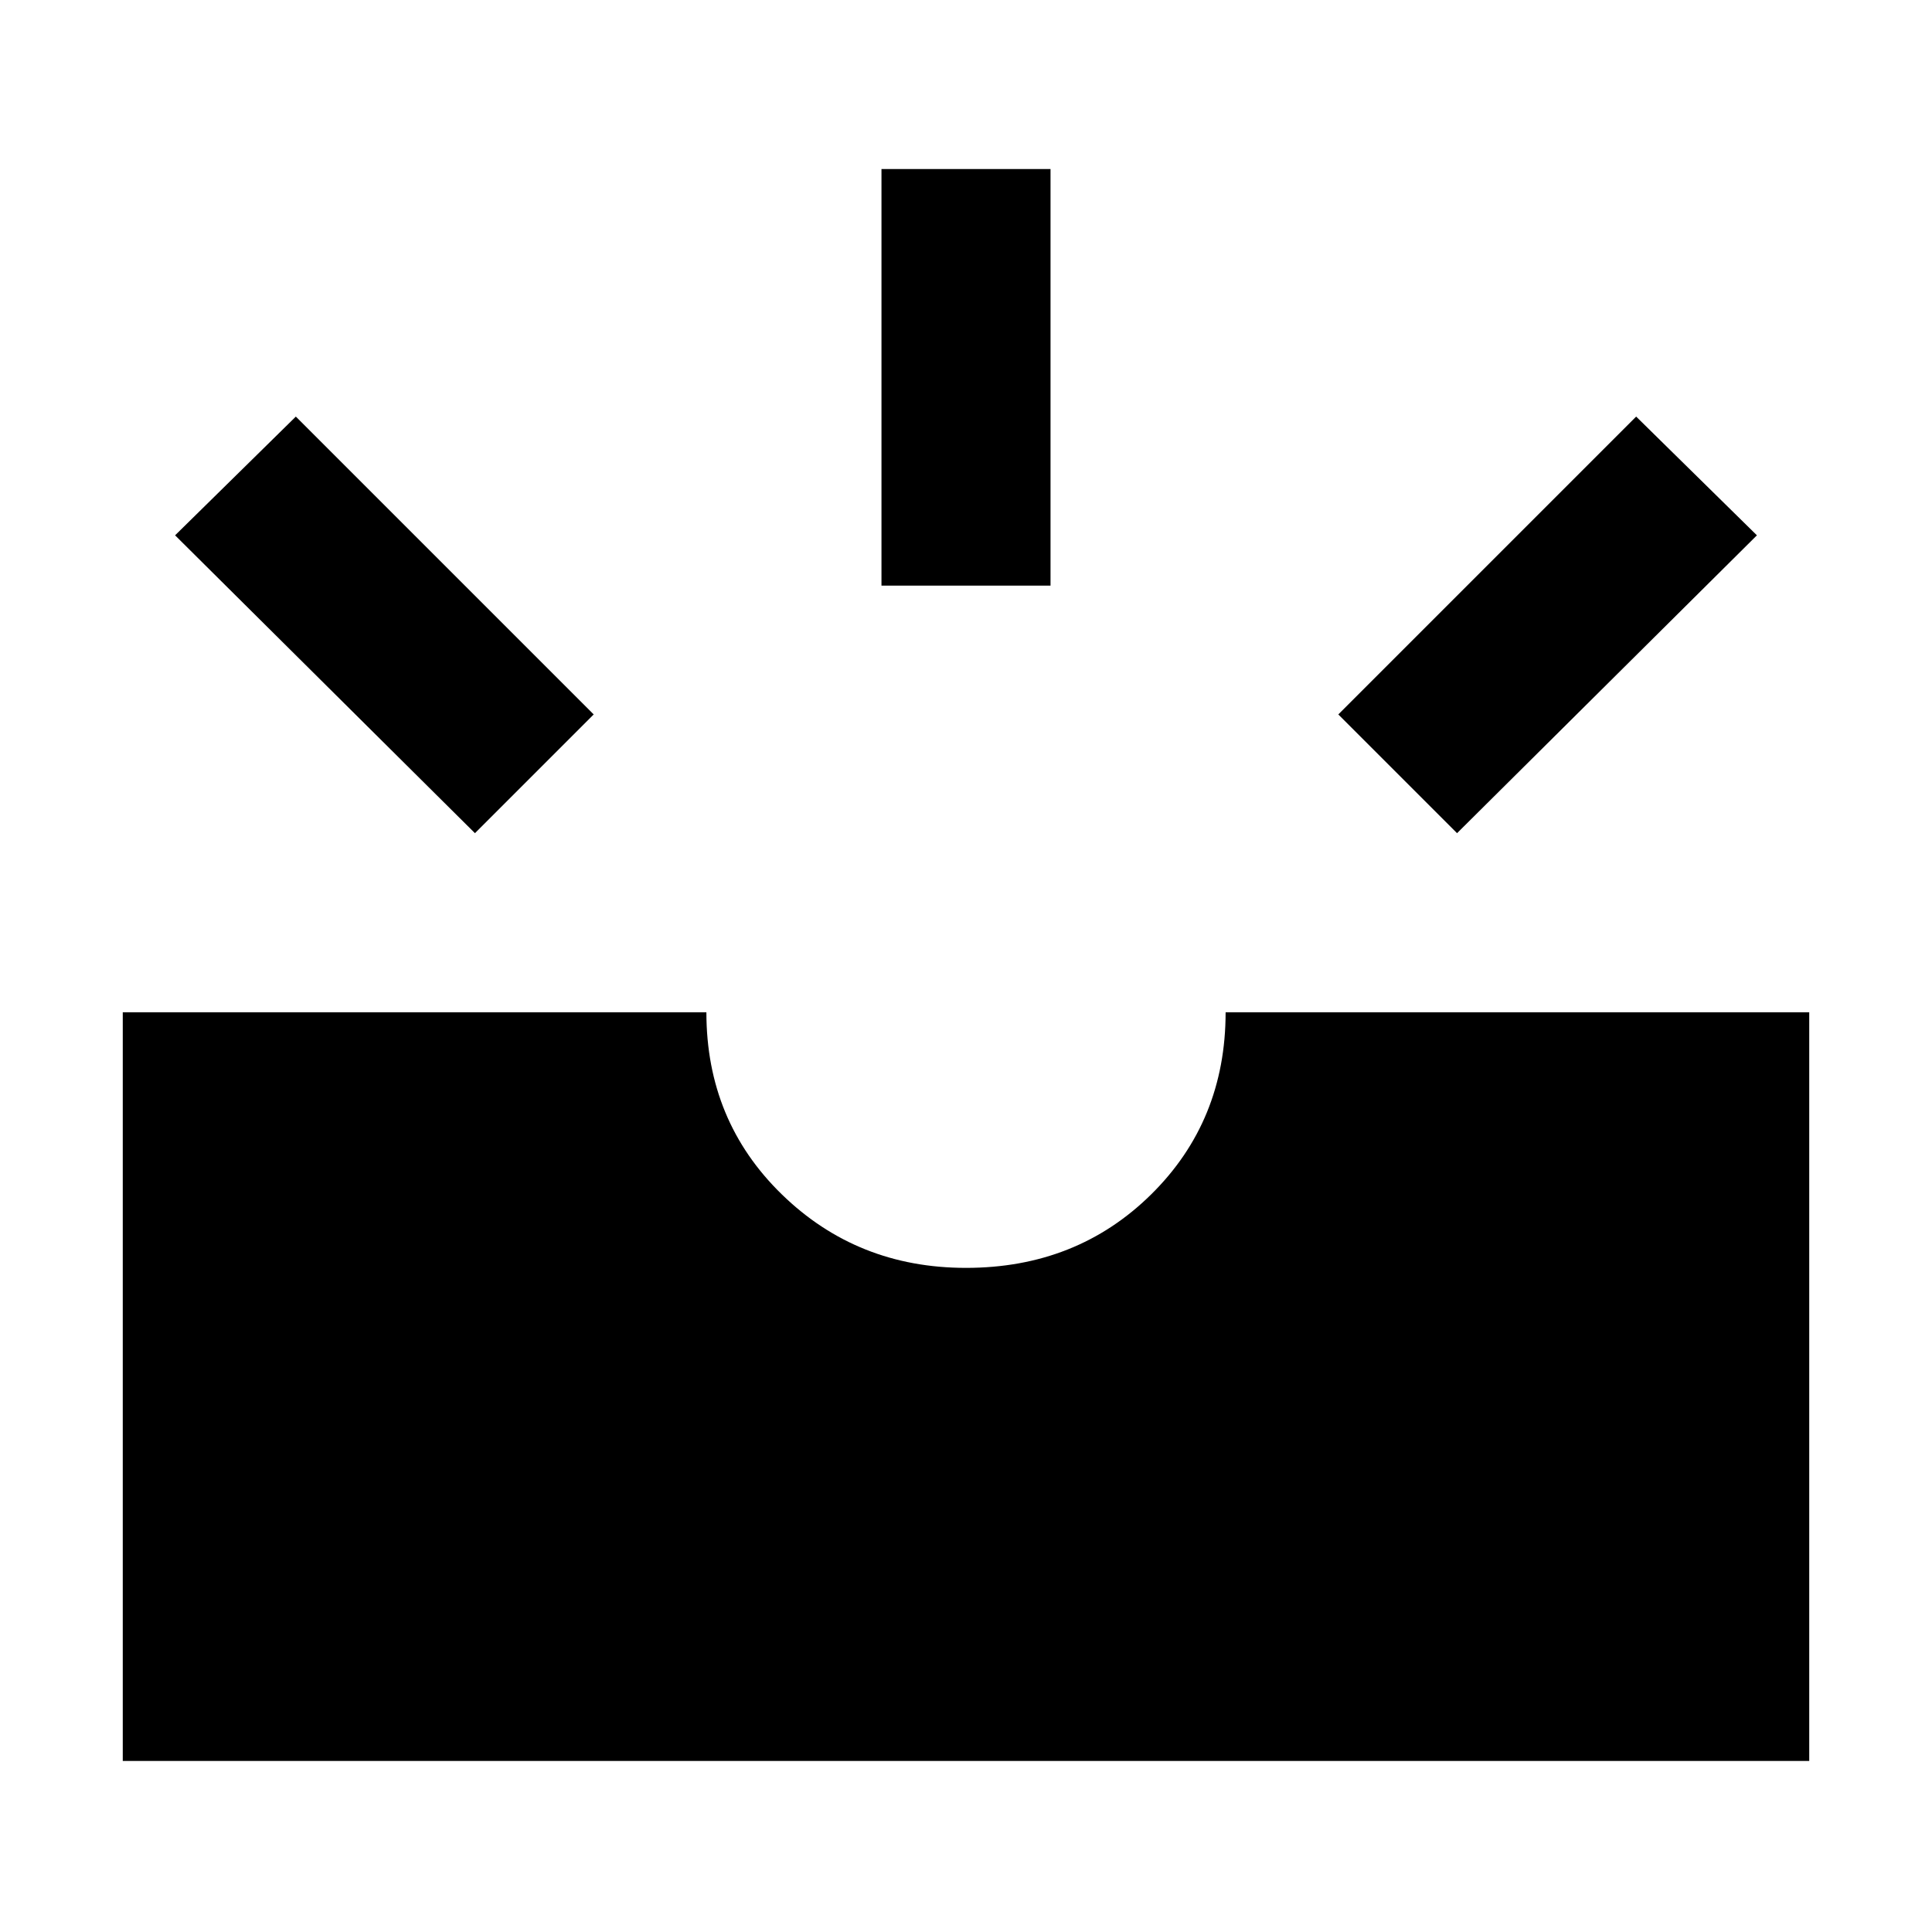 <svg xmlns="http://www.w3.org/2000/svg" height="48" width="48"><path d="M36.2 20.7 33.25 17.75 40.65 10.35 43.65 13.3ZM21.9 14.55V4.2H26.1V14.55ZM11.8 20.7 4.35 13.3 7.35 10.35 14.75 17.75ZM3.05 43.75V25.15H17.55Q17.55 27.85 19.425 29.675Q21.3 31.5 24 31.5Q26.75 31.5 28.6 29.675Q30.45 27.85 30.45 25.15H44.95V43.75Z"/></svg>